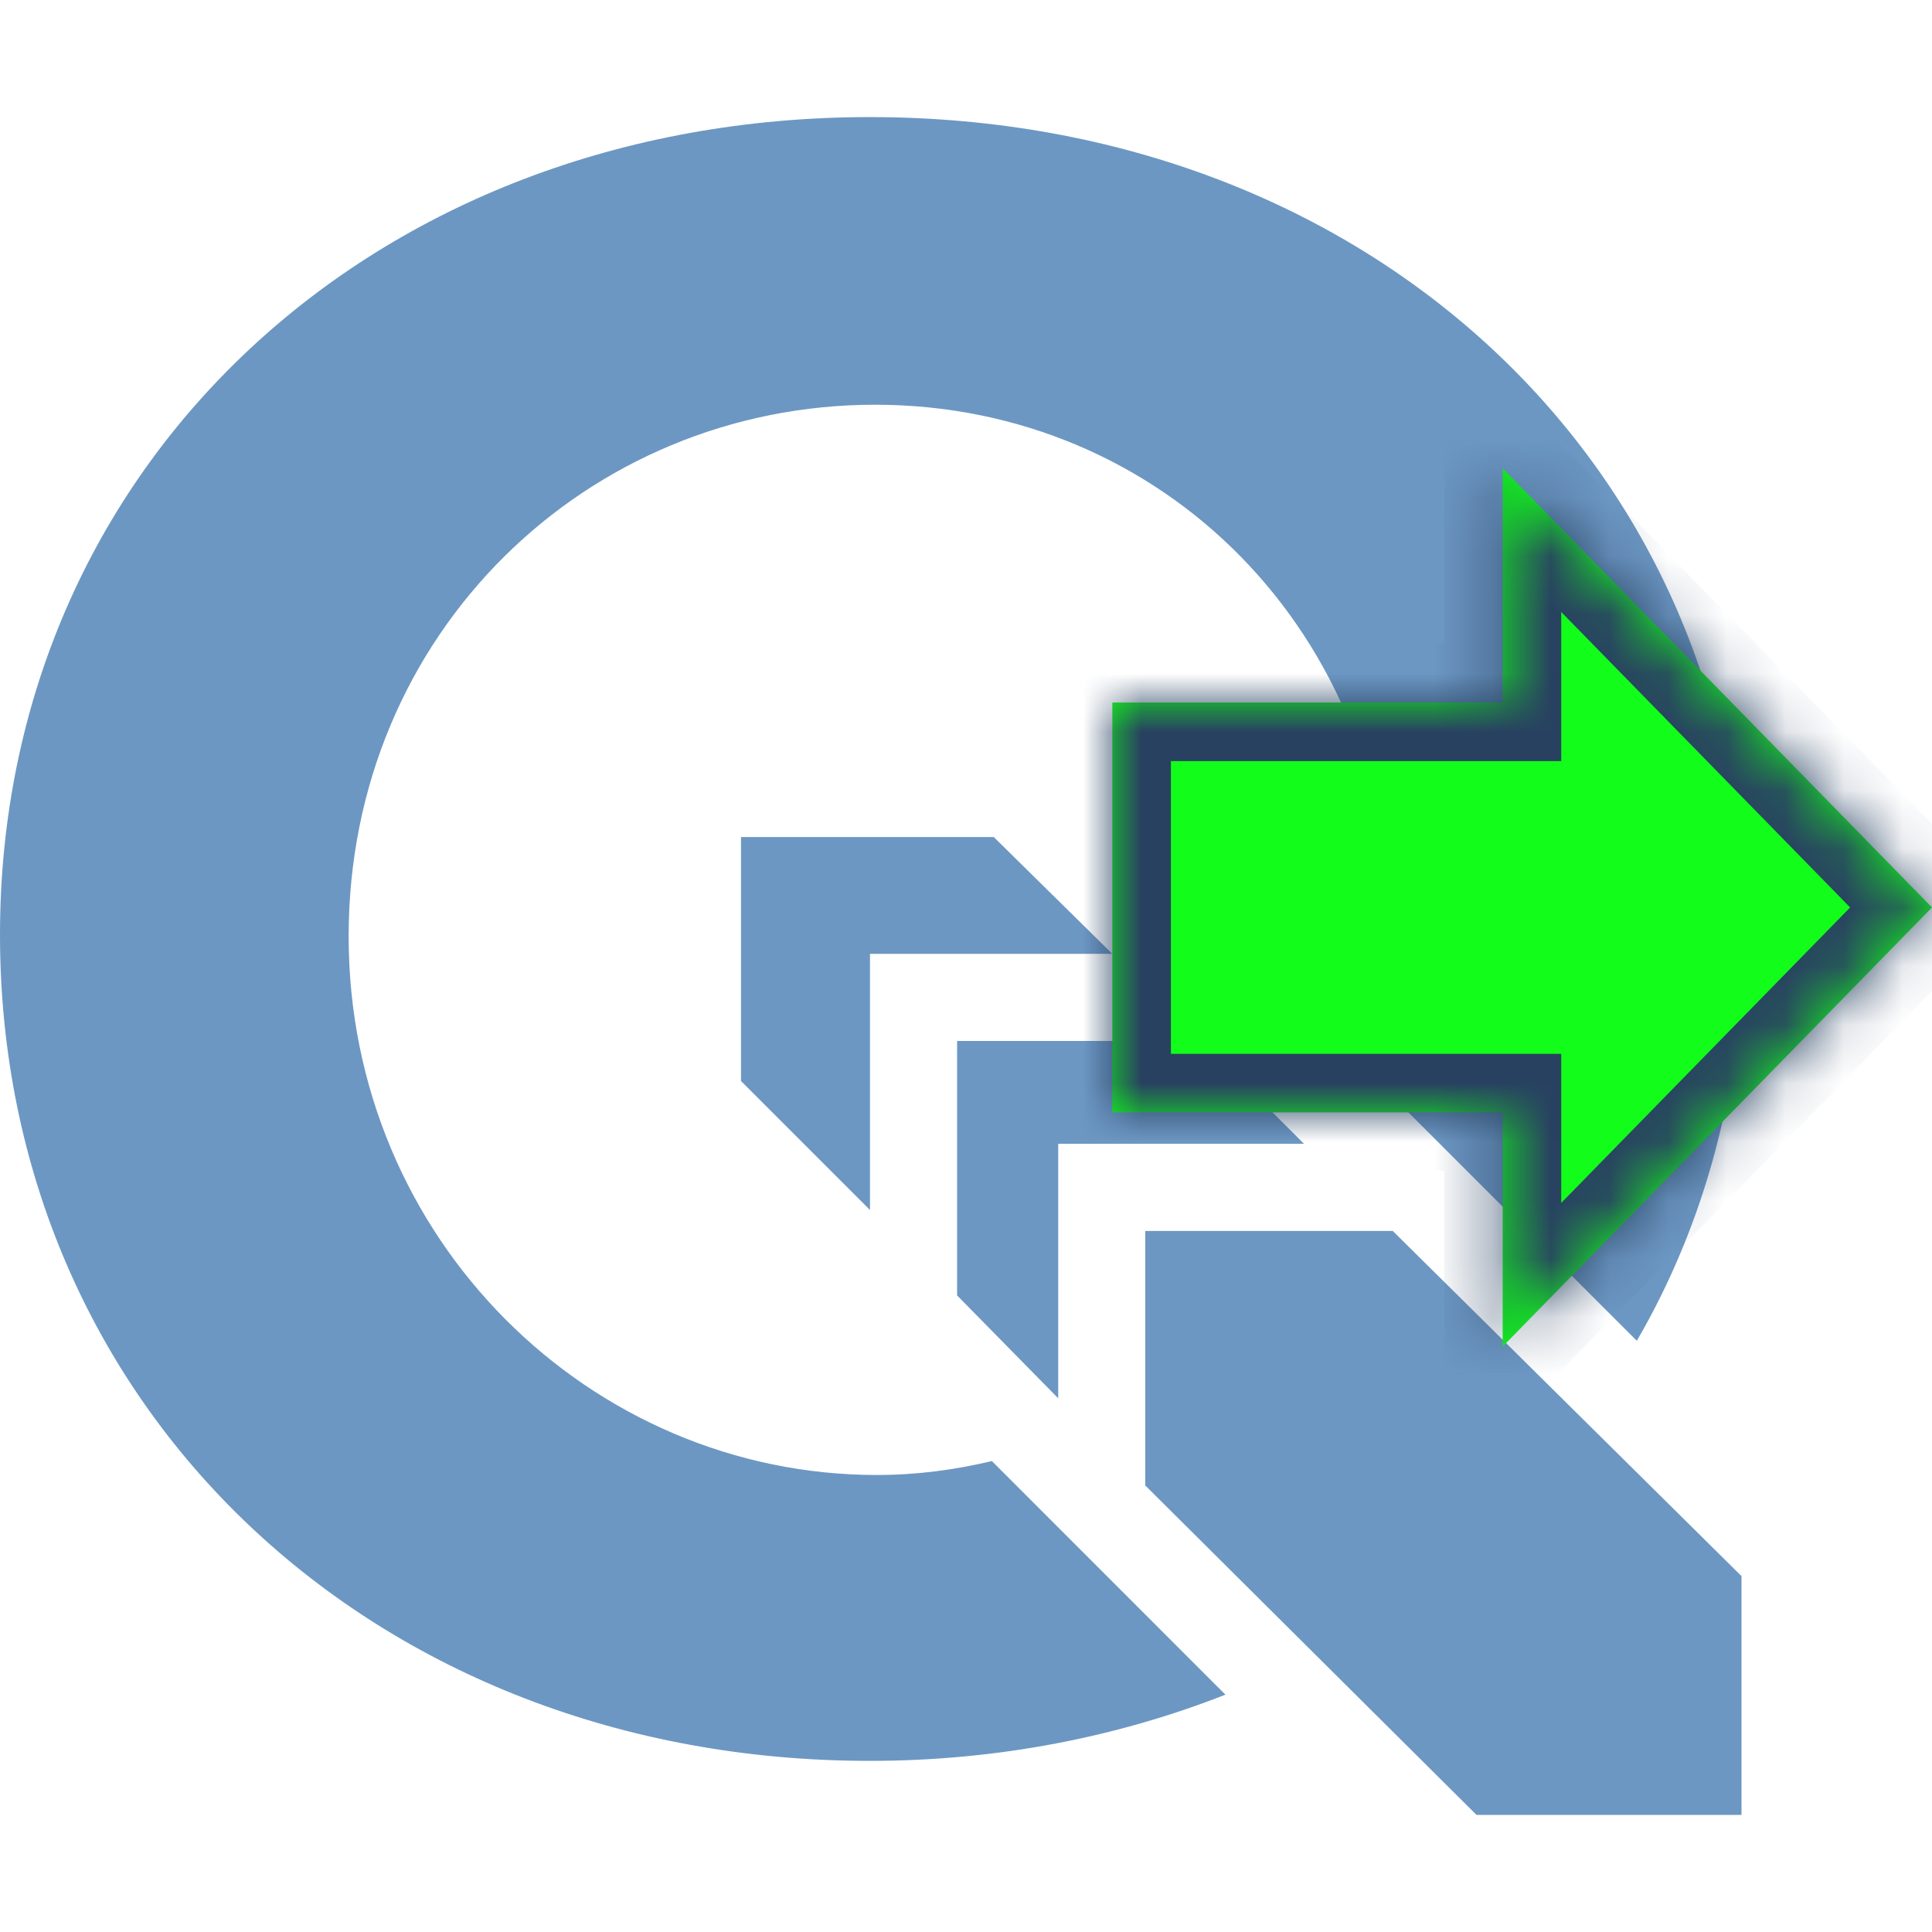 <?xml version="1.0" encoding="UTF-8" standalone="no"?>
<svg
   width="33"
   height="33"
   viewBox="0 0 33 33"
   fill="none"
   version="1.1"
   id="svg7"
   sodipodi:docname="mActionImport.svg"
   inkscape:version="1.4 (e7c3feb100, 2024-10-09)"
   xmlns:inkscape="http://www.inkscape.org/namespaces/inkscape"
   xmlns:sodipodi="http://sodipodi.sourceforge.net/DTD/sodipodi-0.dtd"
   xmlns="http://www.w3.org/2000/svg"
   xmlns:svg="http://www.w3.org/2000/svg">
  <defs
     id="defs7" />
  <sodipodi:namedview
     id="namedview7"
     pagecolor="#505050"
     bordercolor="#eeeeee"
     borderopacity="1"
     inkscape:showpageshadow="0"
     inkscape:pageopacity="0"
     inkscape:pagecheckerboard="0"
     inkscape:deskcolor="#d1d1d1"
     inkscape:zoom="24.272727"
     inkscape:cx="16.520599"
     inkscape:cy="16.5"
     inkscape:window-width="1920"
     inkscape:window-height="1010"
     inkscape:window-x="0"
     inkscape:window-y="0"
     inkscape:window-maximized="1"
     inkscape:current-layer="g1" />
  <mask
     id="path-5-inside-1_2679_152"
     fill="white">
    <path
       fill-rule="evenodd"
       clip-rule="evenodd"
       d="M26.333 8L19 15.5L26.333 23V19H33V12H26.333V8Z"
       id="path5" />
  </mask>
  <g
     id="g1">
    <g
       id="g8"
       inkscape:label="logo">
      <path
         d="m 16.942,24.956 c -0.625,0.149 -1.28,0.238 -1.965,0.238 -4.883,0 -9.022,-4.019 -9.022,-9.2 0,-5.181 4.079,-9.081 8.992,-9.081 4.913,0 8.813,3.9 8.813,9.081 0,0.834 -0.119,1.667 -0.298,2.412 l 4.496,4.496 c 1.161,-1.995 1.816,-4.377 1.816,-6.937 C 29.774,7.985 23.402,2 14.857,2 6.372,2 0,7.955 0,15.964 c 0,8.069 6.372,14.113 14.857,14.113 2.203,0 4.258,-0.417 6.074,-1.131 z"
         id="path2"
         style="fill:#6c97c3;fill-opacity:1" />
      <path
         d="m 23.79,21.026 h -4.228 v 4.347 L 25.22,31 h 4.526 v -4.079 z"
         id="path3"
         style="fill:#6c97c3;fill-opacity:1" />
      <path
         d="M 22.273,19.537 20.516,17.78 h -4.168 v 4.347 l 1.727,1.757 v -4.347 z"
         id="path1"
         style="fill:#6c97c3;fill-opacity:1" />
      <path
         d="m 14.86,16.292 h 4.139 l -2.025,-1.995 h -4.317 v 4.168 l 2.203,2.203 z"
         id="path4"
         style="fill:#6c97c3;fill-opacity:1" />
    </g>
    <g
       id="g7"
       inkscape:label="arrow"
       transform="matrix(-1,0,0,1,52,0)">
      <path
         fill-rule="evenodd"
         clip-rule="evenodd"
         d="M 26.333,8 19,15.5 26.333,23 V 19 H 33 v -7 h -6.667 z"
         fill="#12fd1a"
         id="path6" />
      <path
         d="M 19,15.5 18.285,14.801 17.601,15.5 18.285,16.199 Z M 26.333,8 h 1 V 5.547 l -1.715,1.754 z m 0,15 -0.715,0.699 1.715,1.754 V 23 Z m 0,-4 v -1 h -1 v 1 z M 33,19 v 1 h 1 v -1 z m 0,-7 h 1 v -1 h -1 z m -6.667,0 h -1 v 1 h 1 z m -6.618,4.199 7.333,-7.5 -1.43,-1.398 -7.333,7.5 z m 7.333,6.102 -7.333,-7.5 -1.43,1.398 7.333,7.5 z M 25.333,19 v 4 h 2 V 19 Z M 33,18 h -6.667 v 2 H 33 Z m -1,-6 v 7 h 2 v -7 z m -5.667,1 H 33 v -2 h -6.667 z m -1,-5 v 4 h 2 V 8 Z"
         fill="#284161"
         mask="url(#path-5-inside-1_2679_152)"
         id="path7" />
    </g>
  </g>
</svg>
